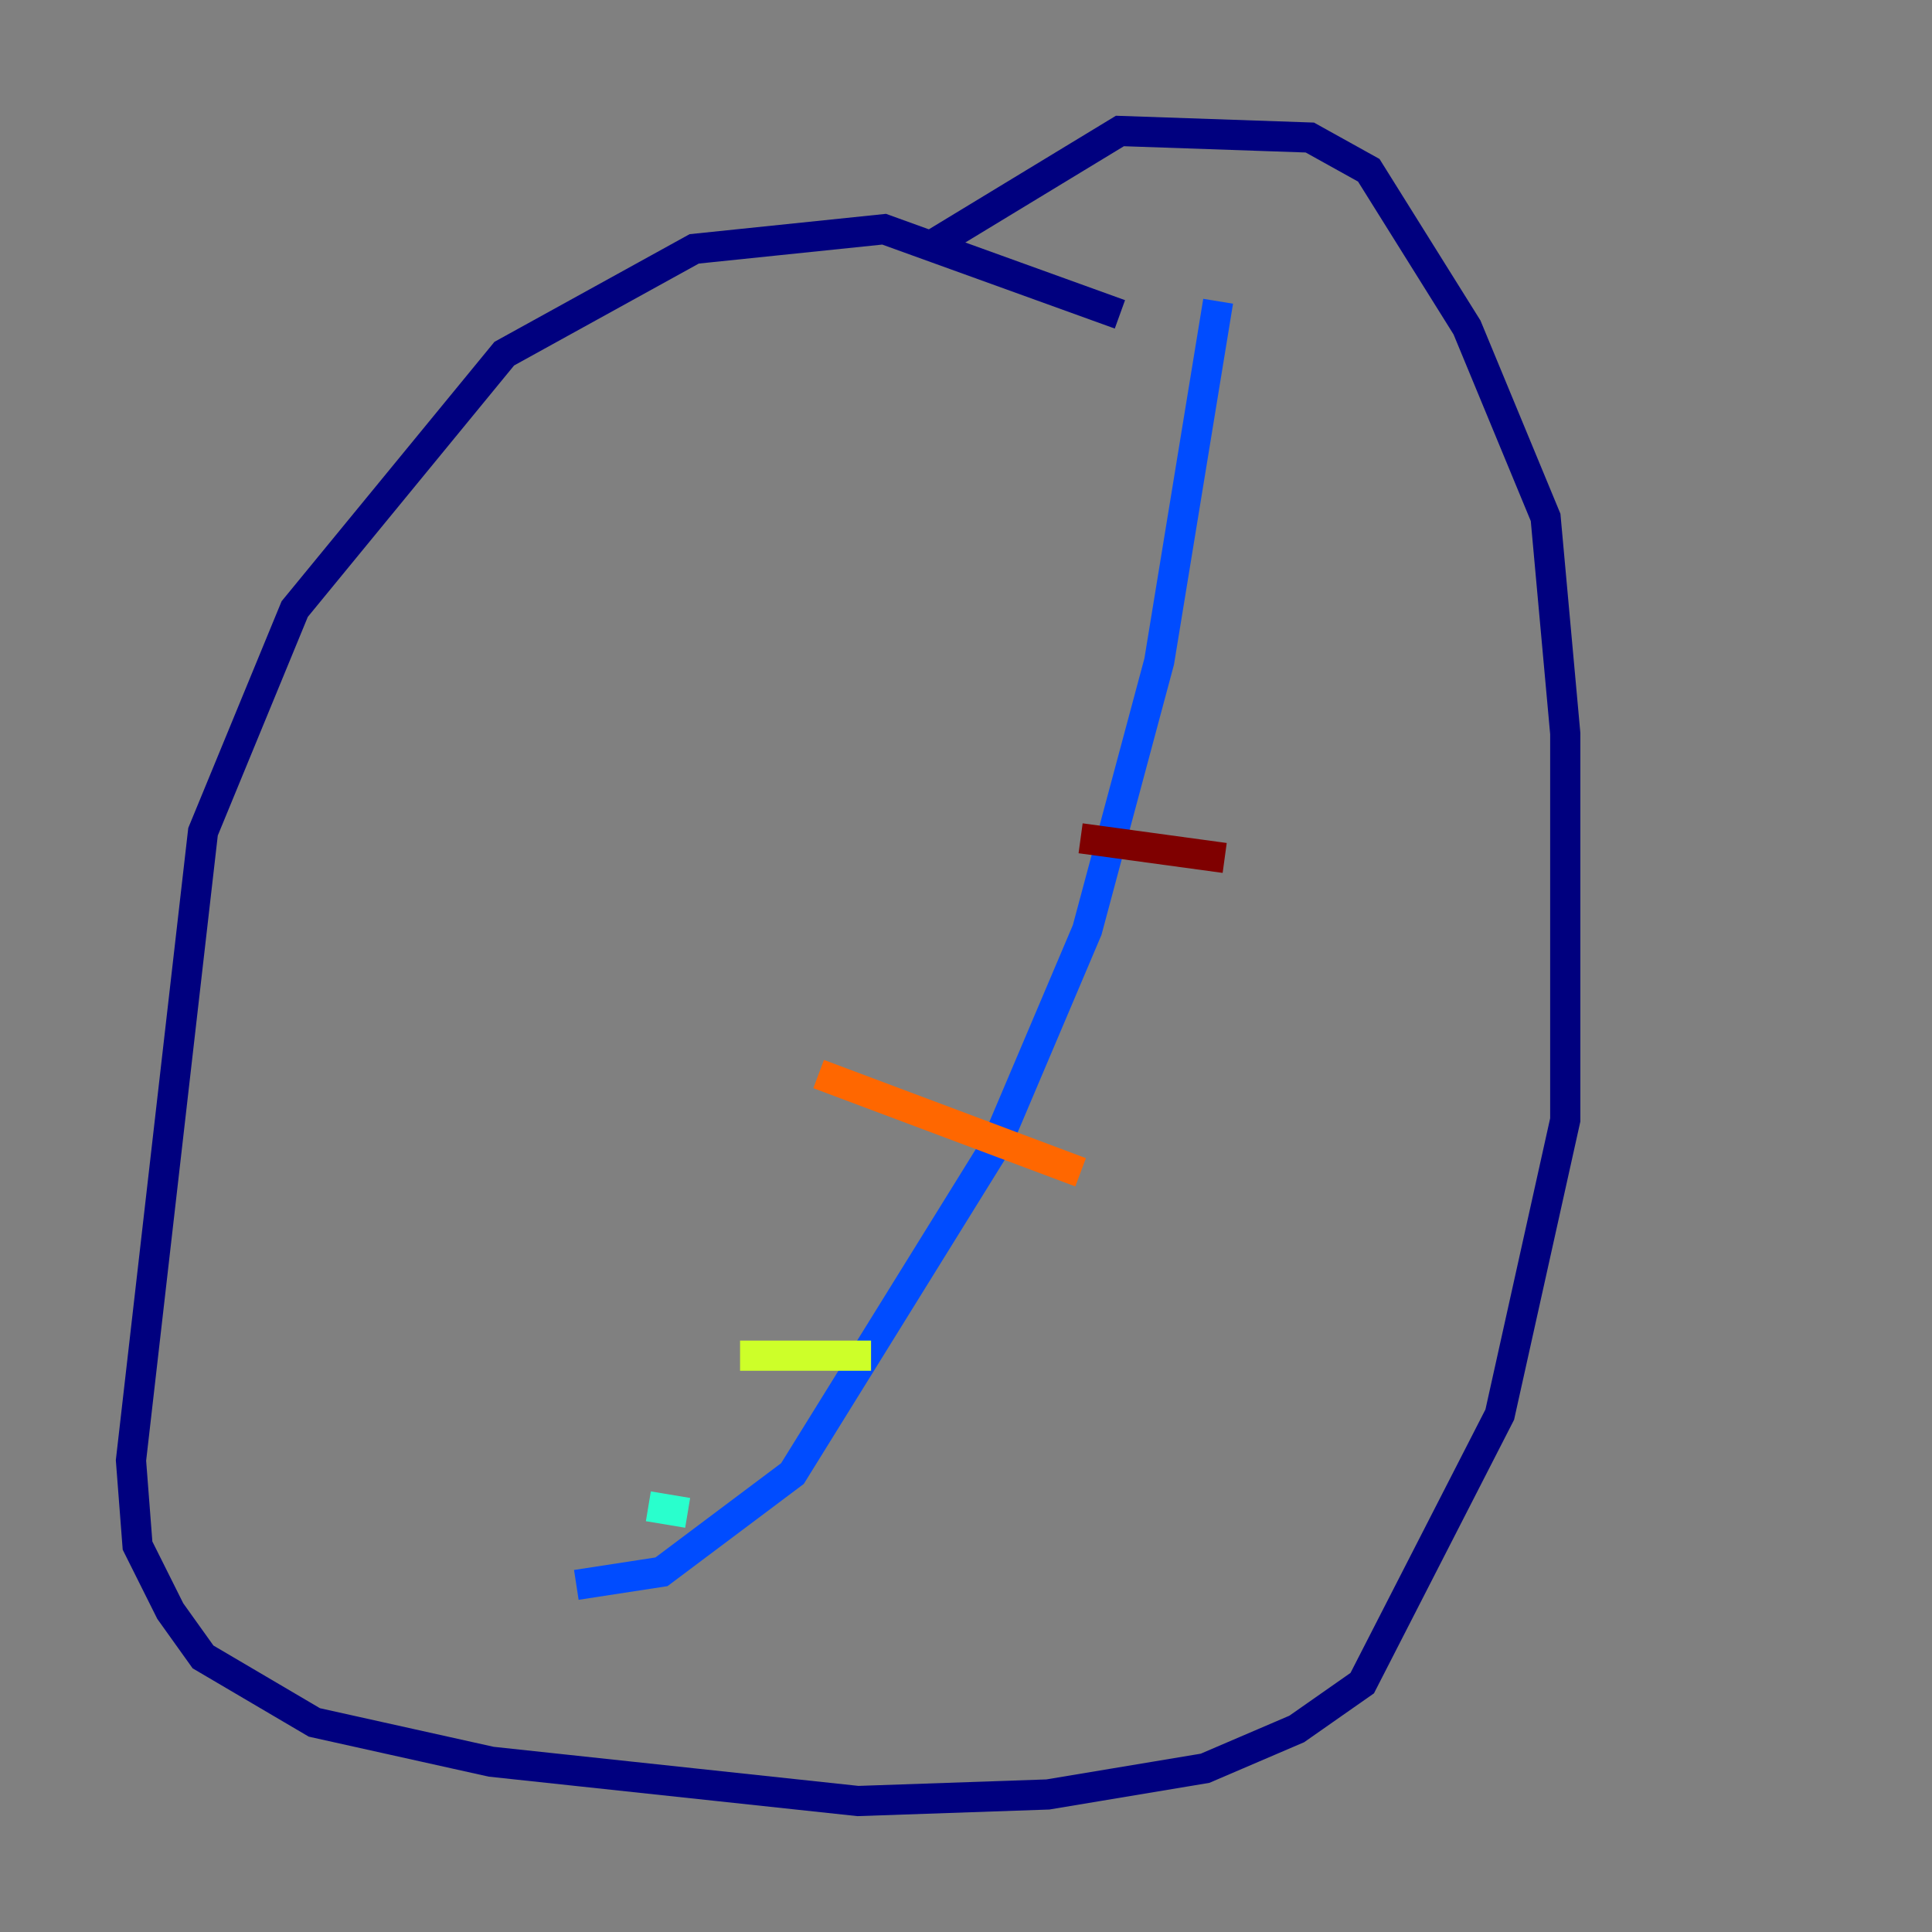 <?xml version="1.0" encoding="utf-8" ?>
<svg baseProfile="tiny" height="128" version="1.2" viewBox="0,0,128,128" width="128" xmlns="http://www.w3.org/2000/svg" xmlns:ev="http://www.w3.org/2001/xml-events" xmlns:xlink="http://www.w3.org/1999/xlink"><rect x="0" y="0" width="128" height="128" fill="#808080" stroke="none"/><defs /><polyline fill="none" points="74.197,20.827 58.576,15.186 45.993,16.488 33.41,23.43 19.525,40.352 13.451,55.105 8.678,96.759 9.112,102.4 11.281,106.739 13.451,109.776 20.827,114.115 32.542,116.719 56.841,119.322 69.424,118.888 79.837,117.153 85.912,114.549 90.251,111.512 99.363,93.722 103.702,74.197 103.702,48.597 102.4,34.278 97.193,21.695 90.685,11.281 86.78,9.112 74.197,8.678 62.047,16.054" stroke="#00007f" stroke-width="2" /><polyline fill="none" points="80.705,19.959 76.8,43.824 72.027,61.614 65.953,75.932 52.502,97.627 43.824,104.136 38.183,105.003" stroke="#004cff" stroke-width="2" /><polyline fill="none" points="42.956,99.797 45.559,100.231" stroke="#29ffcd" stroke-width="2" /><polyline fill="none" points="49.031,89.817 57.709,89.817" stroke="#cdff29" stroke-width="2" /><polyline fill="none" points="54.237,71.159 71.593,77.668" stroke="#ff6700" stroke-width="2" /><polyline fill="none" points="81.139,56.841 71.593,55.539" stroke="#7f0000" stroke-width="2" /></svg>
